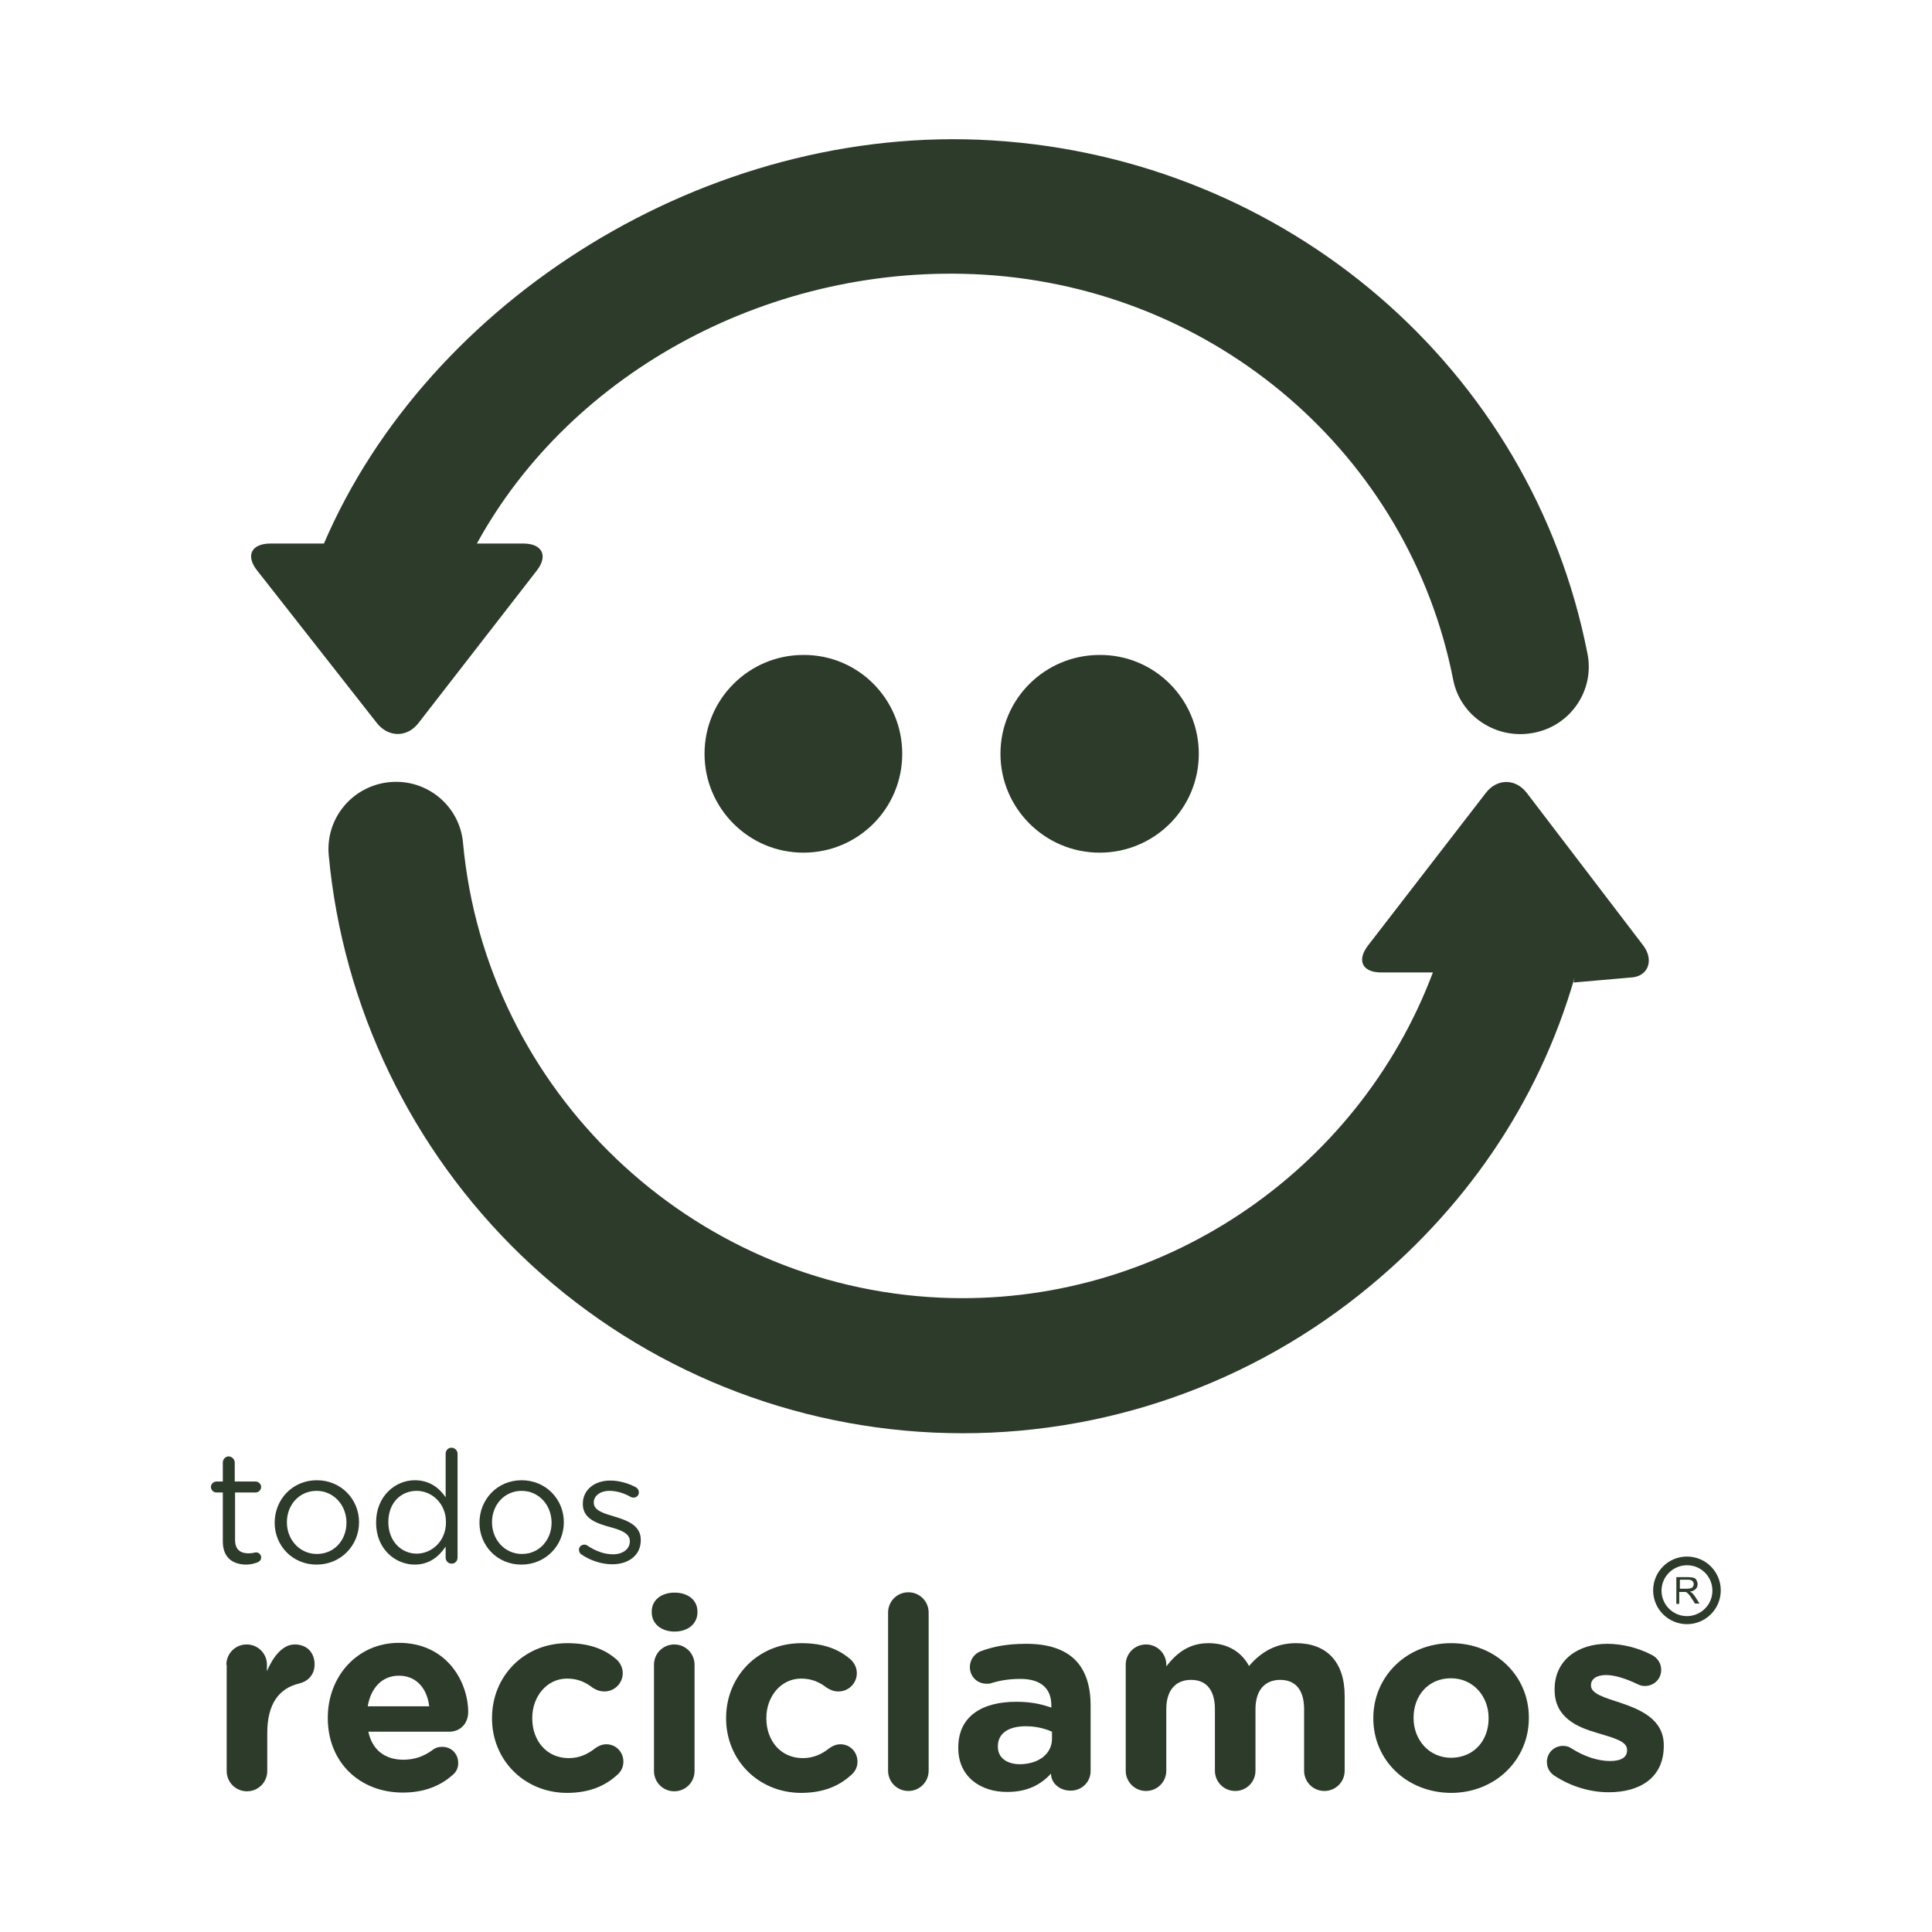 <?xml version="1.0" encoding="utf-8"?>
<!-- Generator: Adobe Illustrator 27.0.0, SVG Export Plug-In . SVG Version: 6.00 Build 0)  -->
<svg version="1.1" id="Capa_1" xmlns="http://www.w3.org/2000/svg" xmlns:xlink="http://www.w3.org/1999/xlink" x="0px" y="0px"
	 viewBox="0 0 60 60" style="enable-background:new 0 0 60 60;" xml:space="preserve">
<style type="text/css">
	.st0{fill:#2D3B2B;}
</style>
<g>
	<g>
		<path class="st0" d="M28.02,23.41c0,1.7-1.37,3.07-3.07,3.07c-1.7,0-3.07-1.38-3.07-3.07c0-1.7,1.38-3.07,3.07-3.07
			C26.65,20.33,28.02,21.71,28.02,23.41"/>
	</g>
	<g>
		<path class="st0" d="M37.23,23.41c0,1.7-1.38,3.07-3.08,3.07c-1.7,0-3.08-1.38-3.08-3.07c0-1.7,1.38-3.07,3.08-3.07
			C35.85,20.33,37.23,21.71,37.23,23.41"/>
	</g>
	<g>
		<path class="st0" d="M51.03,29.36l-3.61-4.73c-0.35-0.46-0.93-0.46-1.28,0l-3.66,4.74c-0.35,0.46-0.17,0.83,0.41,0.83h1.61
			c-2.33,6.2-8.49,10.41-15.31,10.1c-7.74-0.35-14.1-6.42-14.81-14.12c-0.1-1.15-1.12-2-2.28-1.89c-1.15,0.11-2,1.12-1.89,2.28
			c0.44,4.71,2.56,9.12,5.98,12.42c3.46,3.33,8.01,5.28,12.8,5.5c4.8,0.22,9.5-1.31,13.25-4.3c3.22-2.57,5.53-5.91,6.66-9.83
			l-0.03,0.15h0.03l1.71-0.15C51.19,30.35,51.38,29.82,51.03,29.36"/>
	</g>
	<g>
		<path class="st0" d="M49.3,20.3c-1.73-8.85-9.34-15.38-18.49-15.94c-8.83-0.54-17.5,4.95-20.75,12.52H8.4
			c-0.59,0-0.78,0.37-0.42,0.83l3.72,4.74c0.36,0.46,0.95,0.46,1.3,0l3.67-4.73c0.36-0.46,0.17-0.84-0.42-0.84l-1.44,0
			c2.95-5.38,9.22-8.74,15.74-8.35c7.22,0.44,13.21,5.6,14.58,12.58c0.22,1.13,1.34,1.87,2.49,1.65
			C48.77,22.55,49.53,21.44,49.3,20.3"/>
	</g>
	<g>
		<path class="st0" d="M7.03,51.7c0-0.35,0.28-0.63,0.63-0.63c0.35,0,0.63,0.28,0.63,0.63v0.2c0.18-0.43,0.48-0.83,0.86-0.83
			c0.39,0,0.62,0.26,0.62,0.62c0,0.33-0.22,0.53-0.47,0.59c-0.64,0.15-1,0.64-1,1.54v1.18c0,0.35-0.28,0.63-0.63,0.63
			c-0.35,0-0.63-0.28-0.63-0.63V51.7z"/>
		<path class="st0" d="M12.51,55.67c-1.34,0-2.33-0.94-2.33-2.31v-0.02c0-1.27,0.91-2.32,2.21-2.32c1.49,0,2.15,1.22,2.15,2.15
			c0,0.37-0.26,0.61-0.59,0.61h-2.51c0.12,0.57,0.52,0.87,1.09,0.87c0.35,0,0.64-0.11,0.9-0.3c0.09-0.07,0.17-0.1,0.31-0.1
			c0.28,0,0.49,0.22,0.49,0.5c0,0.17-0.07,0.29-0.17,0.37C13.67,55.47,13.16,55.67,12.51,55.67z M13.33,52.99
			c-0.07-0.57-0.41-0.95-0.94-0.95c-0.52,0-0.87,0.37-0.97,0.95H13.33z"/>
		<path class="st0" d="M15.28,53.37v-0.02c0-1.27,0.97-2.32,2.34-2.32c0.67,0,1.15,0.18,1.52,0.5c0.08,0.07,0.2,0.22,0.2,0.43
			c0,0.32-0.26,0.57-0.57,0.57c-0.17,0-0.29-0.07-0.37-0.12c-0.22-0.17-0.46-0.28-0.79-0.28c-0.63,0-1.08,0.56-1.08,1.22v0.02
			c0,0.68,0.44,1.23,1.13,1.23c0.33,0,0.59-0.12,0.83-0.31c0.07-0.05,0.19-0.12,0.34-0.12c0.3,0,0.53,0.24,0.53,0.54
			c0,0.17-0.07,0.3-0.18,0.4c-0.37,0.34-0.85,0.57-1.58,0.57C16.26,55.67,15.28,54.64,15.28,53.37z"/>
		<path class="st0" d="M20.24,50.05c0-0.37,0.31-0.59,0.71-0.59s0.71,0.22,0.71,0.59v0.02c0,0.37-0.31,0.6-0.71,0.6
			s-0.71-0.23-0.71-0.6V50.05z M20.31,51.7c0-0.35,0.28-0.63,0.63-0.63s0.63,0.28,0.63,0.63v3.3c0,0.35-0.28,0.63-0.63,0.63
			s-0.63-0.28-0.63-0.63V51.7z"/>
		<path class="st0" d="M22.55,53.37v-0.02c0-1.27,0.97-2.32,2.34-2.32c0.67,0,1.15,0.18,1.52,0.5c0.08,0.07,0.2,0.22,0.2,0.43
			c0,0.32-0.26,0.57-0.57,0.57c-0.17,0-0.29-0.07-0.37-0.12c-0.22-0.17-0.46-0.28-0.79-0.28c-0.63,0-1.08,0.56-1.08,1.22v0.02
			c0,0.68,0.44,1.23,1.13,1.23c0.33,0,0.59-0.12,0.83-0.31c0.07-0.05,0.19-0.12,0.34-0.12c0.3,0,0.53,0.24,0.53,0.54
			c0,0.17-0.07,0.3-0.18,0.4c-0.37,0.34-0.85,0.57-1.58,0.57C23.53,55.67,22.55,54.64,22.55,53.37z"/>
		<path class="st0" d="M27.58,50.08c0-0.35,0.28-0.63,0.63-0.63c0.35,0,0.63,0.28,0.63,0.63v4.91c0,0.35-0.28,0.63-0.63,0.63
			c-0.35,0-0.63-0.28-0.63-0.63V50.08z"/>
		<path class="st0" d="M29.76,54.29v-0.02c0-0.97,0.74-1.42,1.8-1.42c0.45,0,0.77,0.07,1.09,0.18v-0.07c0-0.52-0.32-0.82-0.96-0.82
			c-0.35,0-0.63,0.05-0.87,0.12c-0.07,0.03-0.12,0.03-0.18,0.03c-0.29,0-0.52-0.22-0.52-0.52c0-0.22,0.14-0.42,0.34-0.49
			c0.4-0.15,0.83-0.23,1.42-0.23c0.69,0,1.19,0.18,1.51,0.5c0.33,0.33,0.48,0.82,0.48,1.42v2.03c0,0.34-0.27,0.61-0.62,0.61
			c-0.37,0-0.61-0.26-0.61-0.52v-0.01c-0.31,0.34-0.73,0.57-1.35,0.57C30.46,55.66,29.76,55.18,29.76,54.29z M32.67,54v-0.22
			c-0.22-0.1-0.5-0.17-0.81-0.17c-0.54,0-0.87,0.22-0.87,0.62v0.02c0,0.34,0.28,0.54,0.69,0.54C32.27,54.78,32.67,54.46,32.67,54z"
			/>
		<path class="st0" d="M34.96,51.7c0-0.35,0.28-0.63,0.63-0.63c0.35,0,0.63,0.28,0.63,0.63v0.05c0.29-0.37,0.67-0.72,1.31-0.72
			c0.58,0,1.02,0.26,1.26,0.71c0.39-0.46,0.86-0.71,1.46-0.71c0.94,0,1.51,0.57,1.51,1.64v2.32c0,0.35-0.28,0.63-0.63,0.63
			c-0.35,0-0.63-0.28-0.63-0.63v-1.91c0-0.6-0.27-0.91-0.74-0.91c-0.47,0-0.77,0.31-0.77,0.91v1.91c0,0.35-0.28,0.63-0.63,0.63
			c-0.35,0-0.63-0.28-0.63-0.63v-1.91c0-0.6-0.27-0.91-0.74-0.91c-0.47,0-0.77,0.31-0.77,0.91v1.91c0,0.35-0.28,0.63-0.63,0.63
			c-0.35,0-0.63-0.28-0.63-0.63V51.7z"/>
		<path class="st0" d="M42.65,53.37v-0.02c0-1.28,1.03-2.32,2.42-2.32c1.38,0,2.41,1.02,2.41,2.31v0.02c0,1.28-1.03,2.32-2.42,2.32
			C43.67,55.67,42.65,54.65,42.65,53.37z M46.23,53.37v-0.02c0-0.66-0.47-1.23-1.17-1.23c-0.72,0-1.16,0.56-1.16,1.22v0.02
			c0,0.66,0.47,1.23,1.17,1.23C45.8,54.58,46.23,54.03,46.23,53.37z"/>
		<path class="st0" d="M48.28,55.15c-0.13-0.08-0.24-0.23-0.24-0.43c0-0.28,0.22-0.5,0.5-0.5c0.09,0,0.18,0.02,0.25,0.07
			c0.42,0.27,0.85,0.4,1.21,0.4c0.37,0,0.53-0.13,0.53-0.33v-0.02c0-0.27-0.43-0.37-0.92-0.52c-0.62-0.18-1.33-0.47-1.33-1.34v-0.02
			c0-0.91,0.73-1.41,1.63-1.41c0.47,0,0.95,0.12,1.38,0.34c0.18,0.09,0.3,0.26,0.3,0.47c0,0.28-0.22,0.5-0.51,0.5
			c-0.09,0-0.15-0.02-0.23-0.06c-0.36-0.17-0.7-0.28-0.97-0.28c-0.31,0-0.47,0.13-0.47,0.31v0.02c0,0.25,0.42,0.37,0.91,0.53
			c0.62,0.21,1.35,0.51,1.35,1.32v0.02c0,0.99-0.74,1.44-1.71,1.44C49.41,55.66,48.82,55.5,48.28,55.15z"/>
	</g>
	<g>
		<path class="st0" d="M6.92,47.87v-1.52h-0.2c-0.09,0-0.17-0.08-0.17-0.17c0-0.09,0.08-0.17,0.17-0.17h0.2v-0.59
			c0-0.1,0.08-0.19,0.18-0.19c0.1,0,0.19,0.09,0.19,0.19v0.59h0.65c0.09,0,0.17,0.08,0.17,0.17c0,0.09-0.08,0.17-0.17,0.17H7.3v1.47
			c0,0.31,0.17,0.42,0.42,0.42c0.13,0,0.2-0.03,0.23-0.03c0.09,0,0.16,0.07,0.16,0.16c0,0.07-0.04,0.12-0.11,0.15
			c-0.11,0.04-0.22,0.07-0.37,0.07C7.23,48.58,6.92,48.38,6.92,47.87z"/>
		<path class="st0" d="M8.53,47.29L8.53,47.29c0-0.72,0.55-1.32,1.31-1.32c0.75,0,1.31,0.59,1.31,1.3v0.01
			c0,0.71-0.56,1.31-1.32,1.31C9.08,48.59,8.53,48,8.53,47.29z M10.76,47.29L10.76,47.29c0-0.55-0.4-0.99-0.93-0.99
			c-0.54,0-0.92,0.44-0.92,0.97v0.01c0,0.54,0.4,0.98,0.93,0.98C10.39,48.26,10.76,47.82,10.76,47.29z"/>
		<path class="st0" d="M14.21,48.37c0,0.11-0.08,0.19-0.18,0.19c-0.11,0-0.19-0.08-0.19-0.19v-0.34c-0.2,0.3-0.5,0.56-0.96,0.56
			c-0.6,0-1.2-0.48-1.2-1.3v-0.01c0-0.82,0.6-1.31,1.2-1.31c0.47,0,0.77,0.25,0.96,0.53v-1.35c0-0.11,0.08-0.19,0.18-0.19
			s0.19,0.08,0.19,0.19V48.37z M12.06,47.27L12.06,47.27c0,0.6,0.41,0.98,0.88,0.98c0.47,0,0.91-0.39,0.91-0.97v-0.01
			c0-0.58-0.44-0.97-0.91-0.97C12.46,46.3,12.06,46.66,12.06,47.27z"/>
		<path class="st0" d="M14.89,47.29L14.89,47.29c0-0.72,0.55-1.32,1.31-1.32c0.75,0,1.31,0.59,1.31,1.3v0.01
			c0,0.71-0.56,1.31-1.32,1.31C15.44,48.59,14.89,48,14.89,47.29z M17.13,47.29L17.13,47.29c0-0.55-0.4-0.99-0.93-0.99
			c-0.54,0-0.92,0.44-0.92,0.97v0.01c0,0.54,0.4,0.98,0.93,0.98C16.75,48.26,17.13,47.82,17.13,47.29z"/>
		<path class="st0" d="M18.05,48.27c-0.03-0.02-0.07-0.07-0.07-0.14c0-0.09,0.07-0.16,0.17-0.16c0.03,0,0.07,0.01,0.09,0.03
			c0.26,0.17,0.52,0.27,0.8,0.27c0.3,0,0.52-0.16,0.52-0.4v-0.01c0-0.25-0.3-0.35-0.63-0.44c-0.39-0.11-0.83-0.25-0.83-0.71V46.7
			c0-0.43,0.36-0.72,0.85-0.72c0.27,0,0.56,0.08,0.8,0.21c0.05,0.03,0.09,0.08,0.09,0.16c0,0.09-0.07,0.16-0.17,0.16
			c-0.03,0-0.06-0.01-0.08-0.02c-0.21-0.12-0.44-0.19-0.66-0.19c-0.3,0-0.49,0.16-0.49,0.36v0.01c0,0.24,0.31,0.33,0.65,0.43
			c0.39,0.12,0.81,0.27,0.81,0.72v0.01c0,0.48-0.39,0.75-0.89,0.75C18.68,48.58,18.32,48.46,18.05,48.27z"/>
	</g>
	<g>
		<g>
			<path class="st0" d="M52.39,50.44c-0.58,0-1.05-0.47-1.05-1.05s0.47-1.05,1.05-1.05s1.05,0.47,1.05,1.05S52.97,50.44,52.39,50.44
				z M52.39,48.61c-0.43,0-0.79,0.35-0.79,0.79c0,0.43,0.35,0.79,0.79,0.79c0.43,0,0.79-0.35,0.79-0.79
				C53.18,48.96,52.83,48.61,52.39,48.61z"/>
		</g>
		<g>
			<g>
				<path class="st0" d="M52.06,49.8v-0.82h0.37c0.07,0,0.13,0.01,0.17,0.02c0.04,0.01,0.07,0.04,0.09,0.08
					c0.02,0.04,0.03,0.08,0.03,0.12c0,0.06-0.02,0.11-0.06,0.15c-0.04,0.04-0.1,0.07-0.18,0.08c0.03,0.01,0.05,0.03,0.07,0.04
					c0.03,0.03,0.06,0.07,0.09,0.11l0.14,0.22h-0.14l-0.11-0.17c-0.03-0.05-0.06-0.09-0.08-0.11s-0.04-0.04-0.06-0.06
					c-0.02-0.01-0.03-0.02-0.05-0.02c-0.01,0-0.03,0-0.06,0h-0.13v0.37H52.06z M52.17,49.34h0.23c0.05,0,0.09-0.01,0.12-0.02
					c0.03-0.01,0.05-0.03,0.06-0.05c0.01-0.02,0.02-0.05,0.02-0.07c0-0.04-0.01-0.07-0.04-0.1c-0.03-0.03-0.07-0.04-0.13-0.04h-0.26
					V49.34z"/>
			</g>
		</g>
	</g>
</g>
</svg>
